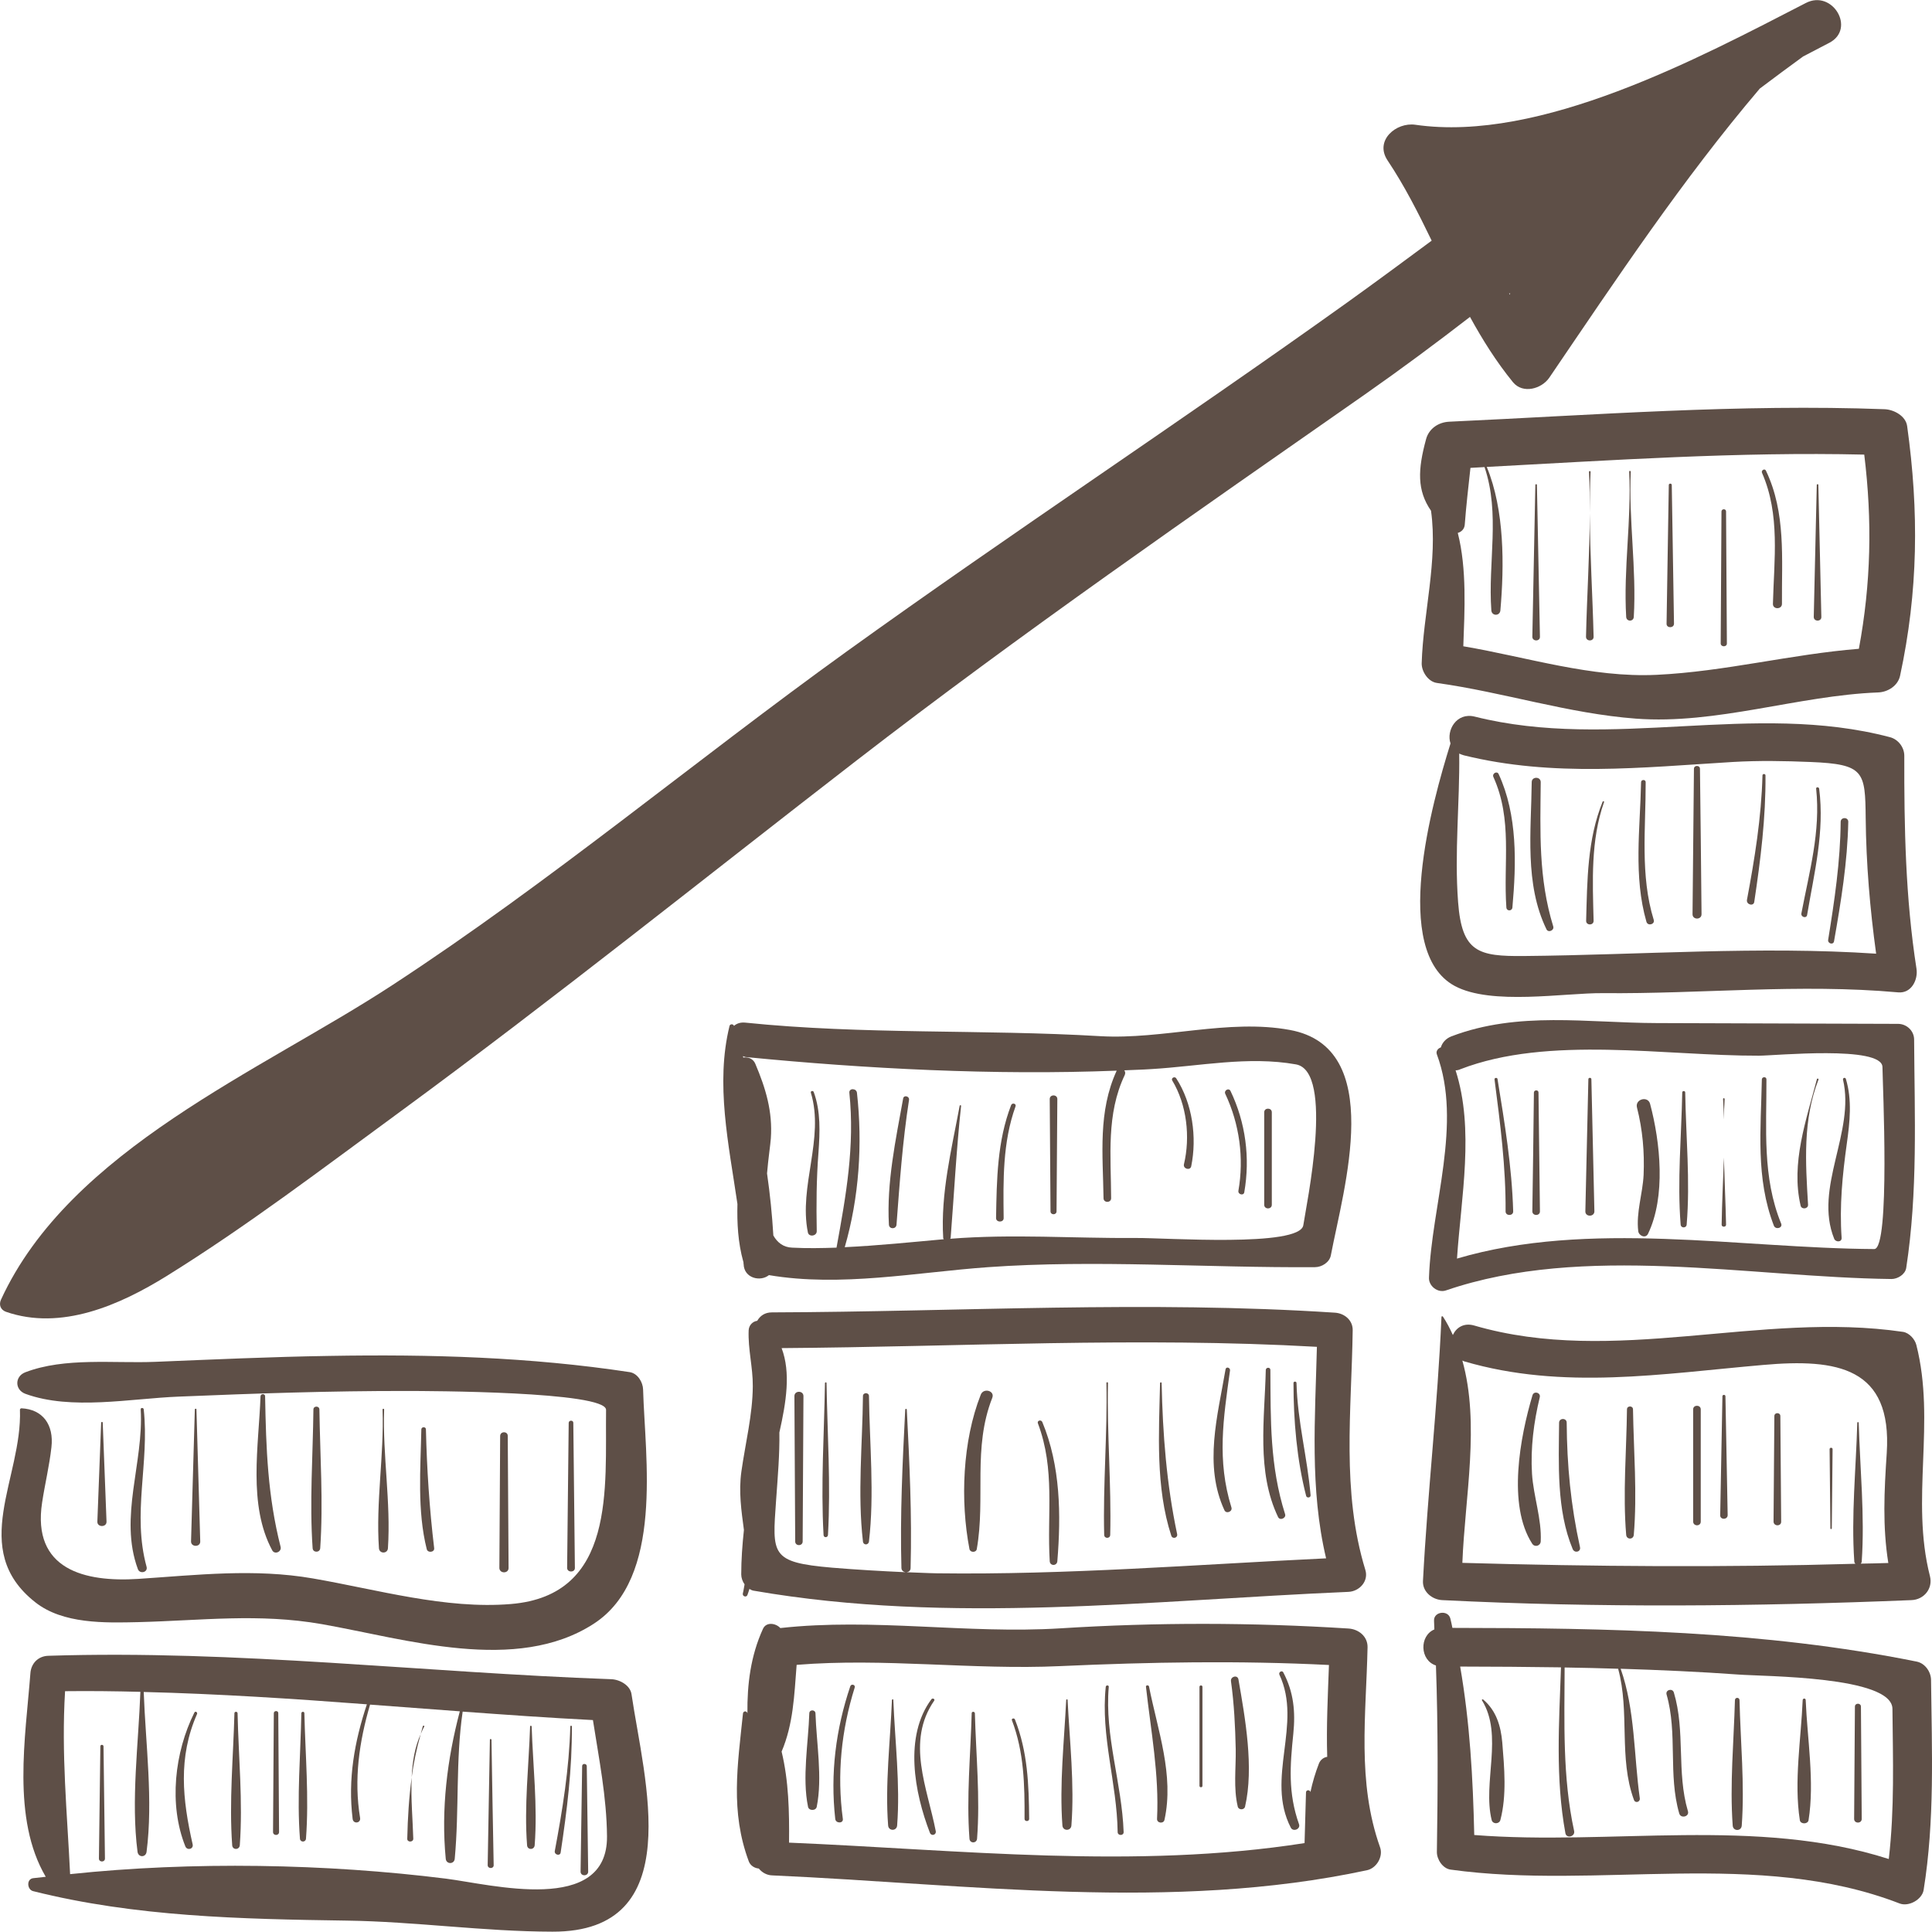 <svg width="59" height="59" viewBox="0 0 59 59" fill="none" xmlns="http://www.w3.org/2000/svg">
<g clip-path="url(#clip0_1_55)">
<path d="M18.668 51.28C12.93 51.075 7.221 50.38 1.474 50.565C1.16 50.575 0.947 50.803 0.928 51.103C0.778 53.056 0.353 55.538 1.397 57.314C1.266 57.328 1.136 57.343 1.01 57.357C0.802 57.385 0.827 57.705 1.01 57.752C4.138 58.538 7.367 58.605 10.581 58.652C12.684 58.681 14.767 58.986 16.869 58.99C21.031 59.005 19.668 54.342 19.286 51.742C19.248 51.465 18.924 51.289 18.668 51.28ZM13.621 57.371C9.967 56.914 5.873 56.838 2.141 57.233C2.049 55.328 1.871 53.561 1.987 51.646C2.755 51.637 3.519 51.646 4.287 51.666C4.229 53.261 3.997 54.98 4.2 56.552C4.225 56.728 4.452 56.728 4.476 56.552C4.679 54.98 4.447 53.261 4.389 51.67C6.666 51.727 8.933 51.875 11.204 52.047C10.823 53.19 10.62 54.337 10.769 55.547C10.789 55.709 11.021 55.68 10.997 55.519C10.803 54.337 10.968 53.194 11.301 52.056C12.215 52.123 13.128 52.194 14.042 52.261C13.655 53.723 13.467 55.252 13.612 56.761C13.626 56.938 13.873 56.938 13.887 56.761C14.027 55.257 13.911 53.766 14.129 52.27C15.453 52.366 16.778 52.461 18.107 52.528C18.291 53.709 18.527 54.88 18.537 56.081C18.556 58.486 15.004 57.547 13.621 57.371Z" fill="#5E4F47"/>
<path d="M41.763 50.303C41.768 49.975 41.492 49.751 41.178 49.732C38.239 49.546 35.315 49.541 32.376 49.727C29.519 49.903 26.682 49.403 23.83 49.718C23.69 49.565 23.395 49.522 23.298 49.746C22.926 50.56 22.815 51.432 22.825 52.323C22.81 52.242 22.699 52.242 22.689 52.328C22.525 53.909 22.298 55.318 22.868 56.847C22.916 56.971 23.042 57.052 23.173 57.062C23.269 57.181 23.414 57.266 23.579 57.271C29.592 57.538 35.794 58.39 41.744 57.114C42.039 57.052 42.246 56.695 42.145 56.414C41.434 54.413 41.72 52.366 41.763 50.303ZM24.096 56.271C24.106 55.323 24.086 54.39 23.869 53.49C24.226 52.651 24.255 51.78 24.328 50.842C27.011 50.623 29.689 51.004 32.381 50.88C35.126 50.756 37.843 50.708 40.584 50.846C40.55 51.789 40.502 52.723 40.531 53.651C40.429 53.666 40.328 53.733 40.279 53.852C40.168 54.137 40.081 54.433 40.018 54.728C40.008 54.652 39.888 54.652 39.883 54.733C39.868 55.252 39.854 55.771 39.839 56.285C34.667 57.095 29.302 56.49 24.096 56.271Z" fill="#5E4F47"/>
<path d="M22.699 38.53C22.699 38.535 22.704 38.535 22.704 38.539C22.704 38.563 22.704 38.582 22.709 38.606C22.723 39.04 23.226 39.149 23.482 38.94C25.677 39.311 27.982 38.854 30.177 38.697C33.449 38.463 36.867 38.721 40.158 38.697C40.366 38.697 40.603 38.549 40.642 38.335C41.033 36.282 42.333 31.991 39.39 31.453C37.505 31.105 35.513 31.753 33.604 31.643C29.988 31.429 26.363 31.6 22.757 31.229C22.607 31.215 22.496 31.257 22.414 31.329C22.395 31.267 22.298 31.262 22.279 31.329C21.843 33.096 22.254 34.944 22.52 36.768C22.506 37.349 22.535 37.94 22.699 38.53ZM34.102 32.696C33.526 33.948 33.681 35.253 33.7 36.592C33.7 36.739 33.932 36.739 33.932 36.592C33.928 35.31 33.778 34.025 34.348 32.829C34.372 32.777 34.363 32.724 34.334 32.686C34.609 32.672 34.885 32.667 35.16 32.648C36.625 32.562 38.114 32.243 39.578 32.505C40.758 32.72 39.892 36.796 39.801 37.416C39.694 38.097 35.576 37.797 34.696 37.806C32.782 37.82 30.926 37.678 29.017 37.83C29.021 37.82 29.026 37.816 29.031 37.806C29.137 36.458 29.205 35.115 29.35 33.772C29.355 33.748 29.311 33.743 29.307 33.767C29.06 35.096 28.722 36.449 28.804 37.806C28.804 37.825 28.819 37.83 28.823 37.844C27.813 37.935 26.808 38.039 25.797 38.087C26.237 36.568 26.344 34.934 26.17 33.372C26.155 33.229 25.923 33.224 25.938 33.372C26.107 35.001 25.836 36.511 25.546 38.101C25.096 38.116 24.642 38.125 24.193 38.101C23.922 38.092 23.738 37.944 23.617 37.73C23.579 37.101 23.516 36.468 23.424 35.834C23.463 35.372 23.526 34.963 23.54 34.767C23.598 33.944 23.385 33.239 23.066 32.486C22.999 32.324 22.834 32.272 22.699 32.296C22.694 32.281 22.694 32.267 22.689 32.253C22.718 32.262 22.742 32.277 22.781 32.281C26.435 32.639 30.37 32.843 34.102 32.696Z" fill="#5E4F47"/>
<path d="M22.825 48.708C22.844 48.651 22.868 48.589 22.887 48.522C22.931 48.551 22.979 48.575 23.028 48.579C29.021 49.617 35.146 48.87 41.178 48.613C41.517 48.598 41.802 48.284 41.695 47.941C40.961 45.545 41.275 43.078 41.309 40.621C41.313 40.316 41.057 40.106 40.767 40.087C35.039 39.711 29.307 40.059 23.574 40.078C23.352 40.078 23.211 40.187 23.124 40.335C22.989 40.354 22.873 40.464 22.863 40.621C22.839 41.207 22.994 41.75 22.989 42.335C22.984 43.202 22.762 44.078 22.641 44.936C22.554 45.555 22.641 46.141 22.718 46.722C22.67 47.174 22.636 47.627 22.636 48.079C22.636 48.184 22.675 48.294 22.738 48.384C22.718 48.479 22.709 48.57 22.684 48.665C22.67 48.755 22.796 48.789 22.825 48.708ZM40.216 41.13C40.163 43.302 39.994 45.469 40.497 47.589C36.533 47.779 32.584 48.098 28.611 48.046C28.301 48.041 27.992 48.022 27.683 48.013C27.745 48.008 27.808 47.97 27.808 47.884C27.852 46.265 27.774 44.664 27.692 43.045C27.692 43.017 27.649 43.017 27.644 43.045C27.562 44.664 27.484 46.265 27.528 47.884C27.533 47.965 27.591 48.003 27.654 48.013C26.904 47.979 26.155 47.936 25.411 47.874C23.526 47.712 23.584 47.479 23.7 45.826C23.753 45.084 23.811 44.407 23.801 43.745C24.009 42.821 24.154 41.916 23.869 41.169C29.321 41.13 34.769 40.821 40.216 41.13Z" fill="#5E4F47"/>
<path d="M3.065 53.328C3.05 54.471 3.036 55.614 3.021 56.757C3.021 56.876 3.205 56.876 3.205 56.757C3.19 55.614 3.176 54.471 3.161 53.328C3.156 53.27 3.065 53.27 3.065 53.328Z" fill="#5E4F47"/>
<path d="M5.936 52.299C5.332 53.509 5.148 55.109 5.66 56.385C5.713 56.519 5.916 56.471 5.883 56.323C5.573 54.956 5.433 53.671 6.018 52.342C6.037 52.289 5.965 52.242 5.936 52.299Z" fill="#5E4F47"/>
<path d="M7.159 52.318C7.125 53.651 6.994 55.023 7.091 56.352C7.101 56.5 7.309 56.5 7.323 56.352C7.42 55.023 7.284 53.651 7.255 52.318C7.251 52.261 7.159 52.261 7.159 52.318Z" fill="#5E4F47"/>
<path d="M8.362 52.318C8.353 53.528 8.348 54.737 8.338 55.947C8.338 56.066 8.522 56.066 8.522 55.947C8.512 54.737 8.507 53.528 8.498 52.318C8.502 52.232 8.362 52.232 8.362 52.318Z" fill="#5E4F47"/>
<path d="M9.203 52.318C9.179 53.585 9.063 54.885 9.16 56.152C9.169 56.266 9.334 56.266 9.344 56.152C9.44 54.89 9.324 53.585 9.295 52.318C9.295 52.261 9.208 52.261 9.203 52.318Z" fill="#5E4F47"/>
<path d="M12.621 56.152C12.606 55.604 12.543 54.928 12.572 54.28C12.49 54.89 12.451 55.509 12.437 56.152C12.432 56.266 12.621 56.266 12.621 56.152Z" fill="#5E4F47"/>
<path d="M12.911 52.718C12.887 52.799 12.872 52.88 12.848 52.956C12.882 52.88 12.911 52.804 12.954 52.732C12.974 52.704 12.925 52.68 12.911 52.718Z" fill="#5E4F47"/>
<path d="M12.848 52.956C12.669 53.347 12.592 53.804 12.572 54.275C12.63 53.837 12.722 53.399 12.848 52.956Z" fill="#5E4F47"/>
<path d="M14.96 53.128C14.936 54.404 14.917 55.68 14.893 56.957C14.893 57.076 15.081 57.076 15.076 56.957C15.052 55.68 15.028 54.404 15.009 53.128C15.004 53.099 14.96 53.099 14.96 53.128Z" fill="#5E4F47"/>
<path d="M16.188 52.723C16.149 53.918 16.004 55.161 16.096 56.352C16.106 56.5 16.314 56.5 16.328 56.352C16.42 55.161 16.275 53.918 16.236 52.723C16.232 52.694 16.188 52.694 16.188 52.723Z" fill="#5E4F47"/>
<path d="M17.416 52.723C17.382 54.009 17.179 55.266 16.942 56.528C16.923 56.642 17.102 56.69 17.121 56.576C17.314 55.295 17.474 54.018 17.464 52.718C17.459 52.694 17.416 52.694 17.416 52.723Z" fill="#5E4F47"/>
<path d="M17.778 53.932L17.73 57.157C17.73 57.304 17.962 57.304 17.962 57.157L17.919 53.932C17.914 53.847 17.778 53.847 17.778 53.932Z" fill="#5E4F47"/>
<path d="M24.715 52.318C24.686 53.228 24.492 54.285 24.676 55.176C24.7 55.304 24.918 55.304 24.942 55.176C25.121 54.285 24.932 53.223 24.903 52.318C24.893 52.204 24.72 52.204 24.715 52.318Z" fill="#5E4F47"/>
<path d="M25.967 51.494C25.522 52.813 25.353 54.161 25.507 55.547C25.522 55.69 25.759 55.69 25.739 55.547C25.556 54.185 25.691 52.847 26.102 51.532C26.126 51.446 25.996 51.413 25.967 51.494Z" fill="#5E4F47"/>
<path d="M27.238 51.918C27.189 53.175 27.025 54.495 27.122 55.747C27.136 55.923 27.383 55.923 27.397 55.747C27.494 54.49 27.33 53.175 27.281 51.918C27.286 51.885 27.243 51.885 27.238 51.918Z" fill="#5E4F47"/>
<path d="M28.528 51.937C28.562 51.889 28.485 51.846 28.446 51.889C27.6 53.023 27.924 54.742 28.398 55.971C28.441 56.081 28.596 56.038 28.577 55.923C28.321 54.599 27.663 53.19 28.528 51.937Z" fill="#5E4F47"/>
<path d="M29.674 52.318C29.64 53.585 29.51 54.89 29.606 56.152C29.616 56.3 29.824 56.3 29.838 56.152C29.935 54.89 29.805 53.585 29.771 52.318C29.761 52.261 29.674 52.261 29.674 52.318Z" fill="#5E4F47"/>
<path d="M30.902 52.532C31.274 53.513 31.293 54.509 31.288 55.547C31.288 55.633 31.429 55.633 31.429 55.547C31.419 54.499 31.385 53.499 30.994 52.508C30.969 52.456 30.882 52.48 30.902 52.532Z" fill="#5E4F47"/>
<path d="M32.56 51.918C32.497 53.19 32.352 54.48 32.444 55.747C32.458 55.923 32.705 55.923 32.719 55.747C32.816 54.48 32.666 53.185 32.603 51.918C32.603 51.885 32.565 51.885 32.56 51.918Z" fill="#5E4F47"/>
<path d="M33.86 51.513C33.865 51.456 33.773 51.456 33.768 51.513C33.609 53.018 34.111 54.452 34.131 55.947C34.131 56.066 34.319 56.066 34.314 55.947C34.261 54.452 33.73 53.018 33.86 51.513Z" fill="#5E4F47"/>
<path d="M34.996 51.513C35.146 52.856 35.402 54.19 35.334 55.547C35.329 55.676 35.532 55.704 35.561 55.576C35.861 54.209 35.354 52.842 35.088 51.499C35.073 51.451 34.986 51.461 34.996 51.513Z" fill="#5E4F47"/>
<path d="M36.63 51.513V54.537C36.63 54.594 36.721 54.594 36.721 54.537V51.513C36.721 51.456 36.63 51.456 36.63 51.513Z" fill="#5E4F47"/>
<path d="M37.592 51.342C37.688 52.032 37.722 52.727 37.737 53.423C37.746 54.004 37.664 54.604 37.799 55.171C37.824 55.28 37.998 55.28 38.022 55.171C38.297 53.98 38.027 52.475 37.819 51.28C37.785 51.137 37.572 51.199 37.592 51.342Z" fill="#5E4F47"/>
<path d="M39.496 52.942C39.564 52.27 39.506 51.675 39.191 51.075C39.153 50.994 39.037 51.065 39.071 51.142C39.781 52.656 38.641 54.304 39.419 55.814C39.491 55.952 39.723 55.857 39.67 55.709C39.332 54.756 39.395 53.923 39.496 52.942Z" fill="#5E4F47"/>
<path d="M24.512 47.074L24.536 42.635C24.536 42.459 24.26 42.459 24.26 42.635L24.284 47.074C24.284 47.222 24.512 47.222 24.512 47.074Z" fill="#5E4F47"/>
<path d="M25.285 46.874C25.372 45.336 25.266 43.774 25.241 42.235C25.241 42.207 25.198 42.207 25.193 42.235C25.169 43.774 25.063 45.336 25.15 46.874C25.15 46.965 25.28 46.965 25.285 46.874Z" fill="#5E4F47"/>
<path d="M26.537 47.074C26.706 45.626 26.556 44.098 26.537 42.635C26.537 42.516 26.353 42.516 26.353 42.635C26.339 44.093 26.184 45.622 26.353 47.074C26.363 47.193 26.522 47.193 26.537 47.074Z" fill="#5E4F47"/>
<path d="M29.829 47.308C30.104 45.745 29.698 44.226 30.302 42.688C30.389 42.469 30.032 42.373 29.95 42.593C29.394 44.002 29.321 45.831 29.606 47.308C29.631 47.417 29.809 47.417 29.829 47.308Z" fill="#5E4F47"/>
<path d="M32.057 47.679C32.067 47.827 32.275 47.827 32.289 47.679C32.405 46.26 32.386 44.76 31.83 43.426C31.796 43.345 31.666 43.378 31.695 43.464C32.231 44.883 31.97 46.227 32.057 47.679Z" fill="#5E4F47"/>
<path d="M33.904 46.874C33.942 45.326 33.802 43.783 33.836 42.235C33.836 42.202 33.788 42.202 33.788 42.235C33.821 43.779 33.681 45.322 33.72 46.874C33.725 46.993 33.899 46.993 33.904 46.874Z" fill="#5E4F47"/>
<path d="M35.948 46.85C35.624 45.312 35.508 43.807 35.474 42.235C35.474 42.207 35.431 42.207 35.426 42.235C35.392 43.769 35.286 45.417 35.769 46.898C35.808 47.012 35.972 46.965 35.948 46.85Z" fill="#5E4F47"/>
<path d="M37.606 46.036C37.157 44.588 37.36 43.321 37.563 41.85C37.572 41.764 37.447 41.726 37.427 41.812C37.186 43.231 36.755 44.745 37.393 46.122C37.451 46.241 37.645 46.16 37.606 46.036Z" fill="#5E4F47"/>
<path d="M39.245 46.241C38.776 44.76 38.805 43.364 38.795 41.835C38.795 41.745 38.66 41.75 38.655 41.835C38.621 43.316 38.365 44.945 39.032 46.331C39.09 46.446 39.283 46.36 39.245 46.241Z" fill="#5E4F47"/>
<path d="M40.023 45.664C39.926 44.512 39.622 43.402 39.593 42.235C39.593 42.178 39.501 42.178 39.501 42.235C39.501 43.369 39.602 44.579 39.888 45.684C39.907 45.755 40.028 45.741 40.023 45.664Z" fill="#5E4F47"/>
<path d="M24.671 37.635C24.7 37.787 24.947 37.749 24.942 37.596C24.927 36.787 24.932 36.001 24.995 35.196C25.038 34.572 25.067 33.944 24.85 33.348C24.831 33.296 24.744 33.315 24.763 33.372C25.183 34.767 24.386 36.225 24.671 37.635Z" fill="#5E4F47"/>
<path d="M27.378 37.397C27.475 36.115 27.562 34.863 27.76 33.591C27.779 33.477 27.605 33.429 27.581 33.544C27.354 34.801 27.073 36.115 27.146 37.401C27.156 37.544 27.368 37.544 27.378 37.397Z" fill="#5E4F47"/>
<path d="M30.65 37.197C30.636 36.044 30.617 34.887 31.013 33.786C31.042 33.701 30.911 33.667 30.878 33.748C30.452 34.853 30.438 36.03 30.418 37.197C30.418 37.339 30.655 37.339 30.65 37.197Z" fill="#5E4F47"/>
<path d="M32.265 36.992C32.275 35.849 32.279 34.706 32.289 33.563C32.289 33.415 32.057 33.415 32.057 33.563C32.067 34.706 32.072 35.849 32.081 36.992C32.081 37.111 32.265 37.111 32.265 36.992Z" fill="#5E4F47"/>
<path d="M36.156 35.553C36.122 35.696 36.349 35.758 36.378 35.615C36.557 34.734 36.417 33.696 35.919 32.929C35.871 32.858 35.755 32.924 35.798 32.996C36.243 33.734 36.354 34.72 36.156 35.553Z" fill="#5E4F47"/>
<path d="M37.819 36.363C37.799 36.477 37.978 36.525 37.998 36.411C38.181 35.363 38.041 34.282 37.577 33.315C37.524 33.21 37.369 33.301 37.418 33.405C37.853 34.325 37.993 35.368 37.819 36.363Z" fill="#5E4F47"/>
<path d="M38.839 36.792V33.967C38.839 33.82 38.607 33.82 38.607 33.967V36.792C38.607 36.939 38.839 36.939 38.839 36.792Z" fill="#5E4F47"/>
<path d="M58.971 51.308C58.971 51.061 58.792 50.794 58.531 50.742C53.847 49.798 49.11 49.718 44.354 49.713C44.335 49.617 44.315 49.522 44.291 49.427C44.223 49.156 43.779 49.213 43.793 49.494C43.798 49.579 43.798 49.67 43.803 49.76C43.339 49.956 43.358 50.703 43.851 50.861C43.919 52.756 43.909 54.661 43.88 56.552C43.875 56.776 44.054 57.062 44.301 57.095C48.815 57.719 53.669 56.452 58.009 58.128C58.289 58.238 58.696 58.009 58.744 57.719C59.087 55.585 58.995 53.466 58.971 51.308ZM57.68 56.771C53.644 55.476 49.202 56.366 45.021 56.038C44.982 54.285 44.886 52.599 44.591 50.894C45.615 50.894 46.645 50.904 47.67 50.918C47.612 52.613 47.496 54.304 47.805 55.985C47.839 56.157 48.11 56.085 48.071 55.914C47.713 54.266 47.776 52.594 47.781 50.922C48.327 50.932 48.873 50.942 49.415 50.961C49.777 52.28 49.425 53.685 49.898 54.966C49.937 55.076 50.092 55.033 50.077 54.918C49.893 53.613 49.937 52.218 49.492 50.961C50.686 50.999 51.88 51.051 53.074 51.137C53.881 51.199 57.782 51.184 57.792 52.185C57.806 53.733 57.859 55.237 57.68 56.771Z" fill="#5E4F47"/>
<path d="M44.045 48.865C48.815 49.103 53.601 49.06 58.372 48.865C58.758 48.851 59.034 48.508 58.937 48.132C58.338 45.784 59.121 43.431 58.522 41.073C58.478 40.897 58.304 40.702 58.115 40.673C53.741 40.03 49.308 41.73 45.016 40.478C44.702 40.388 44.47 40.545 44.368 40.769C44.281 40.578 44.185 40.388 44.064 40.206C44.049 40.187 44.02 40.197 44.02 40.216C43.904 42.916 43.595 45.588 43.455 48.284C43.44 48.613 43.74 48.851 44.045 48.865ZM44.658 41.55C44.678 41.554 44.692 41.564 44.712 41.573C47.733 42.459 50.763 41.95 53.847 41.683C56.105 41.483 57.787 41.754 57.618 44.374C57.54 45.545 57.487 46.612 57.666 47.731C57.386 47.741 57.105 47.746 56.825 47.751C56.839 47.731 56.854 47.712 56.854 47.684C56.95 46.288 56.801 44.845 56.762 43.45C56.762 43.421 56.718 43.421 56.718 43.45C56.68 44.85 56.53 46.288 56.627 47.684C56.627 47.712 56.641 47.736 56.66 47.755C52.658 47.87 48.661 47.841 44.658 47.727C44.736 45.722 45.2 43.483 44.658 41.55Z" fill="#5E4F47"/>
<path d="M44.16 39.406C48.38 37.963 53.393 39.006 57.763 39.059C57.951 39.059 58.178 38.921 58.212 38.725C58.57 36.401 58.468 34.087 58.454 31.748C58.454 31.486 58.236 31.272 57.97 31.267C55.515 31.257 53.059 31.253 50.604 31.243C48.472 31.238 46.365 30.872 44.325 31.648C44.151 31.715 44.044 31.843 44.001 31.986C43.914 32.015 43.842 32.1 43.88 32.2C44.663 34.306 43.716 36.82 43.639 39.006C43.619 39.268 43.904 39.497 44.16 39.406ZM44.596 32.653C47.293 31.61 50.85 32.248 53.717 32.239C54.2 32.239 57.477 31.919 57.487 32.586C57.492 33.081 57.729 38.144 57.236 38.144C53.117 38.12 48.525 37.244 44.494 38.435C44.62 36.558 45.031 34.486 44.451 32.686C44.499 32.686 44.547 32.677 44.596 32.653Z" fill="#5E4F47"/>
<path d="M44.426 30.11C45.538 30.71 47.776 30.319 48.946 30.329C51.967 30.357 54.944 30.033 57.965 30.305C58.376 30.343 58.579 29.914 58.526 29.581C58.188 27.414 58.149 25.266 58.154 23.08C58.154 22.823 57.97 22.58 57.719 22.513C53.533 21.408 49.226 22.937 45.035 21.884C44.484 21.746 44.16 22.299 44.296 22.704C43.73 24.514 42.464 29.052 44.426 30.11ZM44.562 23.013C44.605 23.032 44.649 23.051 44.702 23.066C47.428 23.737 50.14 23.437 52.91 23.27C53.707 23.223 54.495 23.237 55.292 23.27C56.936 23.337 56.96 23.561 56.975 24.985C56.989 26.376 57.105 27.752 57.294 29.124C53.731 28.886 50.106 29.162 46.544 29.195C45.142 29.209 44.644 29.081 44.528 27.552C44.412 26.033 44.581 24.523 44.562 23.013Z" fill="#5E4F47"/>
<path d="M43.416 20.256C43.411 20.503 43.609 20.818 43.88 20.856C45.925 21.142 47.887 21.789 49.956 21.946C52.421 22.132 54.906 21.241 57.352 21.146C57.647 21.137 57.956 20.946 58.024 20.641C58.58 18.065 58.604 15.617 58.241 13.012C58.198 12.702 57.84 12.511 57.56 12.497C53.117 12.331 48.69 12.674 44.257 12.878C43.929 12.893 43.639 13.088 43.551 13.407C43.295 14.345 43.271 14.974 43.701 15.598C43.914 17.117 43.46 18.746 43.416 20.256ZM44.731 16.022C44.775 15.441 44.842 14.864 44.905 14.288C45.05 14.278 45.19 14.274 45.335 14.264C45.819 15.693 45.437 17.169 45.543 18.641C45.557 18.817 45.804 18.817 45.819 18.641C45.939 17.269 45.949 15.579 45.403 14.259C49.246 14.055 53.079 13.793 56.931 13.883C57.178 15.903 57.139 17.808 56.767 19.813C54.693 19.979 52.678 20.508 50.594 20.608C48.598 20.703 46.65 20.07 44.687 19.736C44.726 18.651 44.799 17.374 44.518 16.274C44.629 16.245 44.721 16.155 44.731 16.022Z" fill="#5E4F47"/>
<path d="M0.179 40.059C1.866 40.645 3.654 39.859 5.095 38.964C7.55 37.44 9.885 35.658 12.215 33.953C16.952 30.477 21.495 26.828 26.141 23.237C31.192 19.332 36.461 15.693 41.695 12.036C42.778 11.278 43.842 10.488 44.891 9.678C45.272 10.373 45.693 11.045 46.205 11.674C46.51 12.04 47.08 11.873 47.312 11.535C49.381 8.492 51.377 5.487 53.741 2.705C54.181 2.372 54.621 2.048 55.065 1.724C55.341 1.581 55.607 1.439 55.868 1.305C56.68 0.877 55.96 -0.328 55.148 0.091C51.885 1.772 47.041 4.363 43.223 3.81C42.633 3.725 41.971 4.291 42.372 4.896C42.894 5.677 43.315 6.511 43.721 7.349C42.86 7.987 41.995 8.625 41.125 9.249C36.084 12.855 30.902 16.265 25.865 19.889C21.201 23.247 16.797 26.938 11.978 30.086C7.971 32.71 2.141 35.096 0.029 39.692C-0.039 39.845 0.015 39.997 0.179 40.059ZM46.084 8.959C46.094 8.959 46.109 8.964 46.118 8.959C46.113 8.973 46.113 8.983 46.109 8.997C46.104 8.987 46.094 8.973 46.084 8.959Z" fill="#5E4F47"/>
<path d="M1.073 48.927C1.919 49.599 3.205 49.56 4.22 49.537C6.158 49.489 7.898 49.26 9.832 49.599C12.393 50.051 15.768 51.123 18.136 49.584C20.277 48.194 19.697 44.512 19.639 42.435C19.634 42.212 19.475 41.94 19.228 41.902C16.183 41.44 13.138 41.354 10.059 41.407C8.285 41.435 6.511 41.516 4.742 41.588C3.461 41.64 1.982 41.445 0.773 41.907C0.449 42.031 0.445 42.44 0.773 42.564C2.175 43.078 3.993 42.707 5.462 42.65C7.782 42.554 10.102 42.474 12.422 42.478C13.036 42.478 18.513 42.488 18.508 43.055C18.479 45.426 18.822 48.717 15.603 48.984C13.607 49.151 11.514 48.541 9.556 48.203C7.768 47.893 6.018 48.098 4.22 48.217C2.591 48.322 0.972 47.936 1.286 45.884C1.373 45.312 1.508 44.764 1.571 44.193C1.648 43.512 1.31 43.04 0.657 43.007C0.633 43.007 0.609 43.026 0.609 43.05C0.686 45.136 -0.972 47.312 1.073 48.927Z" fill="#5E4F47"/>
<path d="M3.253 46.469C3.214 45.46 3.176 44.455 3.137 43.445C3.137 43.416 3.094 43.416 3.089 43.445C3.05 44.455 3.011 45.46 2.973 46.469C2.968 46.646 3.258 46.646 3.253 46.469Z" fill="#5E4F47"/>
<path d="M4.21 47.917C4.268 48.079 4.524 48.017 4.476 47.846C4.031 46.222 4.568 44.679 4.389 43.04C4.384 42.983 4.292 42.983 4.297 43.04C4.394 44.669 3.625 46.331 4.21 47.917Z" fill="#5E4F47"/>
<path d="M6.115 47.074C6.076 45.731 6.037 44.383 5.999 43.04C5.999 43.012 5.955 43.012 5.95 43.04C5.912 44.383 5.873 45.731 5.834 47.074C5.834 47.251 6.119 47.251 6.115 47.074Z" fill="#5E4F47"/>
<path d="M8.57 47.241C8.174 45.684 8.125 44.236 8.096 42.64C8.096 42.554 7.961 42.554 7.956 42.64C7.903 44.145 7.565 45.955 8.314 47.346C8.391 47.484 8.604 47.389 8.57 47.241Z" fill="#5E4F47"/>
<path d="M9.779 47.279C9.875 45.879 9.774 44.445 9.754 43.045C9.754 42.926 9.571 42.926 9.571 43.045C9.556 44.445 9.45 45.879 9.547 47.279C9.556 47.422 9.769 47.422 9.779 47.279Z" fill="#5E4F47"/>
<path d="M11.572 47.279C11.582 47.455 11.838 47.455 11.847 47.279C11.939 45.874 11.683 44.455 11.731 43.045C11.731 43.012 11.683 43.012 11.683 43.045C11.731 44.45 11.475 45.869 11.572 47.279Z" fill="#5E4F47"/>
<path d="M13.259 47.279C13.114 46.069 13.036 44.869 13.007 43.65C13.007 43.564 12.872 43.564 12.867 43.65C12.843 44.85 12.737 46.136 13.032 47.308C13.061 47.431 13.273 47.408 13.259 47.279Z" fill="#5E4F47"/>
<path d="M15.531 47.884C15.521 46.541 15.516 45.193 15.506 43.85C15.506 43.702 15.279 43.702 15.274 43.85C15.265 45.193 15.26 46.541 15.25 47.884C15.255 48.06 15.531 48.06 15.531 47.884Z" fill="#5E4F47"/>
<path d="M17.556 47.884L17.508 43.45C17.508 43.364 17.372 43.364 17.367 43.45L17.319 47.884C17.324 48.027 17.556 48.027 17.556 47.884Z" fill="#5E4F47"/>
<path d="M47.027 19.446C46.998 17.898 46.964 16.355 46.935 14.807C46.935 14.779 46.892 14.779 46.887 14.807C46.858 16.355 46.824 17.898 46.795 19.446C46.795 19.594 47.032 19.594 47.027 19.446Z" fill="#5E4F47"/>
<path d="M48.574 14.407C48.574 14.379 48.525 14.379 48.525 14.407C48.545 14.821 48.55 15.236 48.55 15.655C48.55 15.236 48.554 14.821 48.574 14.407Z" fill="#5E4F47"/>
<path d="M48.666 19.446C48.636 18.193 48.554 16.931 48.55 15.674C48.545 16.931 48.462 18.198 48.434 19.446C48.434 19.594 48.67 19.594 48.666 19.446Z" fill="#5E4F47"/>
<path d="M49.661 18.841C49.671 18.989 49.884 18.989 49.893 18.841C49.98 17.365 49.734 15.879 49.801 14.402C49.801 14.374 49.748 14.374 49.753 14.402C49.826 15.883 49.574 17.369 49.661 18.841Z" fill="#5E4F47"/>
<path d="M51.121 19.046L51.053 14.812C51.053 14.755 50.962 14.755 50.962 14.812L50.894 19.046C50.889 19.189 51.121 19.189 51.121 19.046Z" fill="#5E4F47"/>
<path d="M52.736 19.651L52.711 15.617C52.711 15.531 52.576 15.531 52.571 15.617L52.547 19.651C52.552 19.765 52.736 19.765 52.736 19.651Z" fill="#5E4F47"/>
<path d="M54.142 18.441C54.137 18.617 54.418 18.617 54.418 18.441C54.408 17.055 54.543 15.66 53.929 14.374C53.891 14.293 53.775 14.364 53.809 14.44C54.369 15.717 54.176 17.093 54.142 18.441Z" fill="#5E4F47"/>
<path d="M55.621 18.841C55.592 17.498 55.558 16.15 55.529 14.807C55.529 14.779 55.486 14.779 55.481 14.807C55.452 16.15 55.418 17.498 55.389 18.841C55.389 18.989 55.626 18.989 55.621 18.841Z" fill="#5E4F47"/>
<path d="M46.002 27.714C46.012 27.833 46.176 27.828 46.186 27.714C46.307 26.366 46.345 24.885 45.765 23.637C45.717 23.532 45.557 23.623 45.606 23.728C46.196 25.033 45.906 26.352 46.002 27.714Z" fill="#5E4F47"/>
<path d="M47.433 28.29C46.979 26.814 47.037 25.404 47.051 23.885C47.051 23.709 46.776 23.709 46.776 23.885C46.761 25.371 46.553 26.99 47.225 28.376C47.278 28.495 47.472 28.414 47.433 28.29Z" fill="#5E4F47"/>
<path d="M48.666 28.119C48.636 26.904 48.574 25.661 48.985 24.494C48.994 24.466 48.951 24.456 48.941 24.485C48.472 25.637 48.472 26.895 48.438 28.119C48.434 28.267 48.67 28.267 48.666 28.119Z" fill="#5E4F47"/>
<path d="M50.502 28.09C50.082 26.733 50.261 25.285 50.256 23.885C50.256 23.799 50.12 23.799 50.116 23.885C50.087 25.304 49.879 26.762 50.28 28.152C50.324 28.29 50.546 28.228 50.502 28.09Z" fill="#5E4F47"/>
<path d="M51.962 27.919C51.948 26.438 51.933 24.961 51.914 23.48C51.914 23.361 51.73 23.361 51.73 23.48C51.716 24.956 51.701 26.438 51.687 27.919C51.687 28.095 51.962 28.095 51.962 27.919Z" fill="#5E4F47"/>
<path d="M53.572 27.543C53.765 26.257 53.925 24.98 53.915 23.68C53.915 23.623 53.823 23.623 53.823 23.68C53.789 24.966 53.586 26.218 53.349 27.481C53.325 27.628 53.552 27.685 53.572 27.543Z" fill="#5E4F47"/>
<path d="M55.186 27.943C55.404 26.647 55.723 25.409 55.554 24.085C55.544 24.028 55.457 24.028 55.462 24.085C55.602 25.395 55.254 26.619 55.012 27.89C54.988 28.009 55.167 28.057 55.186 27.943Z" fill="#5E4F47"/>
<path d="M56.008 28.747C56.221 27.538 56.419 26.328 56.443 25.095C56.443 24.947 56.216 24.947 56.211 25.095C56.201 26.309 56.022 27.504 55.829 28.7C55.81 28.814 55.984 28.867 56.008 28.747Z" fill="#5E4F47"/>
<path d="M46.21 36.992C46.171 35.625 45.949 34.291 45.731 32.948C45.722 32.901 45.635 32.91 45.64 32.962C45.814 34.306 45.988 35.639 45.978 36.996C45.978 37.139 46.215 37.139 46.21 36.992Z" fill="#5E4F47"/>
<path d="M47.027 36.992C47.012 35.782 46.998 34.572 46.983 33.362C46.983 33.277 46.848 33.277 46.843 33.362C46.829 34.572 46.814 35.782 46.795 36.992C46.795 37.139 47.032 37.139 47.027 36.992Z" fill="#5E4F47"/>
<path d="M48.69 36.992C48.661 35.649 48.627 34.301 48.598 32.958C48.598 32.901 48.506 32.901 48.506 32.958C48.477 34.301 48.443 35.649 48.414 36.992C48.409 37.168 48.69 37.168 48.69 36.992Z" fill="#5E4F47"/>
<path d="M50.193 35.882C50.164 36.453 49.961 37.03 50.029 37.596C50.043 37.735 50.251 37.835 50.328 37.678C50.875 36.544 50.705 34.887 50.391 33.71C50.324 33.458 49.927 33.563 49.99 33.82C50.164 34.506 50.222 35.177 50.193 35.882Z" fill="#5E4F47"/>
<path d="M51.508 37.397C51.619 36.072 51.484 34.691 51.464 33.362C51.464 33.305 51.373 33.305 51.373 33.362C51.348 34.691 51.218 36.072 51.324 37.397C51.334 37.511 51.498 37.511 51.508 37.397Z" fill="#5E4F47"/>
<path d="M52.711 37.397C52.697 36.72 52.663 36.034 52.644 35.349C52.624 36.034 52.586 36.72 52.576 37.397C52.571 37.482 52.716 37.482 52.711 37.397Z" fill="#5E4F47"/>
<path d="M52.668 33.563C52.668 33.529 52.615 33.529 52.62 33.563C52.634 33.772 52.639 33.982 52.644 34.191C52.648 33.986 52.653 33.772 52.668 33.563Z" fill="#5E4F47"/>
<path d="M54.394 37.368C53.813 35.949 53.949 34.458 53.944 32.962C53.944 32.872 53.809 32.877 53.804 32.962C53.775 34.482 53.61 35.977 54.171 37.43C54.224 37.563 54.447 37.501 54.394 37.368Z" fill="#5E4F47"/>
<path d="M55.215 36.792C55.138 35.496 55.051 34.21 55.534 32.967C55.544 32.939 55.496 32.924 55.486 32.953C55.162 34.201 54.684 35.52 54.988 36.82C55.017 36.944 55.22 36.92 55.215 36.792Z" fill="#5E4F47"/>
<path d="M56.013 37.83C56.056 37.94 56.25 37.94 56.24 37.801C56.172 36.82 56.264 35.892 56.399 34.92C56.491 34.263 56.564 33.596 56.37 32.948C56.351 32.891 56.269 32.915 56.283 32.972C56.656 34.572 55.384 36.273 56.013 37.83Z" fill="#5E4F47"/>
<path d="M47.051 47.074C47.085 46.393 46.829 45.693 46.785 45.007C46.737 44.221 46.838 43.431 47.022 42.669C47.056 42.526 46.843 42.469 46.8 42.607C46.423 43.874 46.026 45.955 46.79 47.141C46.867 47.26 47.041 47.212 47.051 47.074Z" fill="#5E4F47"/>
<path d="M48.25 47.246C47.969 45.969 47.853 44.755 47.844 43.445C47.844 43.297 47.617 43.297 47.612 43.445C47.602 44.707 47.53 46.117 48.028 47.308C48.086 47.441 48.284 47.393 48.25 47.246Z" fill="#5E4F47"/>
<path d="M49.893 46.874C50 45.612 49.889 44.307 49.869 43.04C49.869 42.921 49.685 42.921 49.685 43.04C49.671 44.302 49.555 45.612 49.661 46.874C49.676 47.022 49.879 47.022 49.893 46.874Z" fill="#5E4F47"/>
<path d="M51.938 46.469V43.04C51.938 42.893 51.706 42.893 51.706 43.04V46.469C51.711 46.617 51.938 46.617 51.938 46.469Z" fill="#5E4F47"/>
<path d="M52.76 46.269C52.736 45.06 52.716 43.85 52.692 42.64C52.692 42.583 52.6 42.583 52.6 42.64C52.576 43.85 52.557 45.06 52.532 46.269C52.523 46.417 52.76 46.417 52.76 46.269Z" fill="#5E4F47"/>
<path d="M54.394 46.469L54.369 43.245C54.369 43.126 54.186 43.126 54.186 43.245L54.161 46.469C54.166 46.617 54.398 46.617 54.394 46.469Z" fill="#5E4F47"/>
<path d="M55.94 46.674C55.95 45.869 55.955 45.06 55.964 44.255C55.964 44.198 55.873 44.198 55.873 44.255C55.882 45.06 55.887 45.869 55.897 46.674C55.897 46.703 55.94 46.703 55.94 46.674Z" fill="#5E4F47"/>
<path d="M45.292 51.899C45.272 51.885 45.243 51.904 45.258 51.927C45.915 52.989 45.272 54.437 45.553 55.58C45.587 55.714 45.785 55.709 45.819 55.58C46.017 54.828 45.939 53.98 45.877 53.213C45.833 52.709 45.693 52.237 45.292 51.899Z" fill="#5E4F47"/>
<path d="M51.116 51.684C51.073 51.546 50.855 51.604 50.894 51.746C51.237 52.942 50.937 54.19 51.281 55.38C51.329 55.547 51.6 55.476 51.546 55.309C51.194 54.118 51.474 52.875 51.116 51.684Z" fill="#5E4F47"/>
<path d="M52.982 51.918C52.948 53.18 52.822 54.49 52.914 55.752C52.929 55.928 53.175 55.928 53.19 55.752C53.282 54.49 53.151 53.185 53.122 51.918C53.117 51.827 52.987 51.827 52.982 51.918Z" fill="#5E4F47"/>
<path d="M55.051 51.918C55.002 53.099 54.78 54.413 54.964 55.585C54.983 55.714 55.21 55.714 55.23 55.585C55.418 54.418 55.191 53.099 55.143 51.918C55.143 51.856 55.056 51.856 55.051 51.918Z" fill="#5E4F47"/>
<path d="M56.646 52.118C56.636 53.261 56.632 54.404 56.622 55.547C56.622 55.695 56.854 55.695 56.854 55.547C56.844 54.404 56.839 53.261 56.83 52.118C56.83 51.999 56.646 51.999 56.646 52.118Z" fill="#5E4F47"/>
</g>
<defs>
<clipPath id="clip0_1_55">
<rect width="59" height="59" fill="white"/>
</clipPath>
</defs>
</svg>
